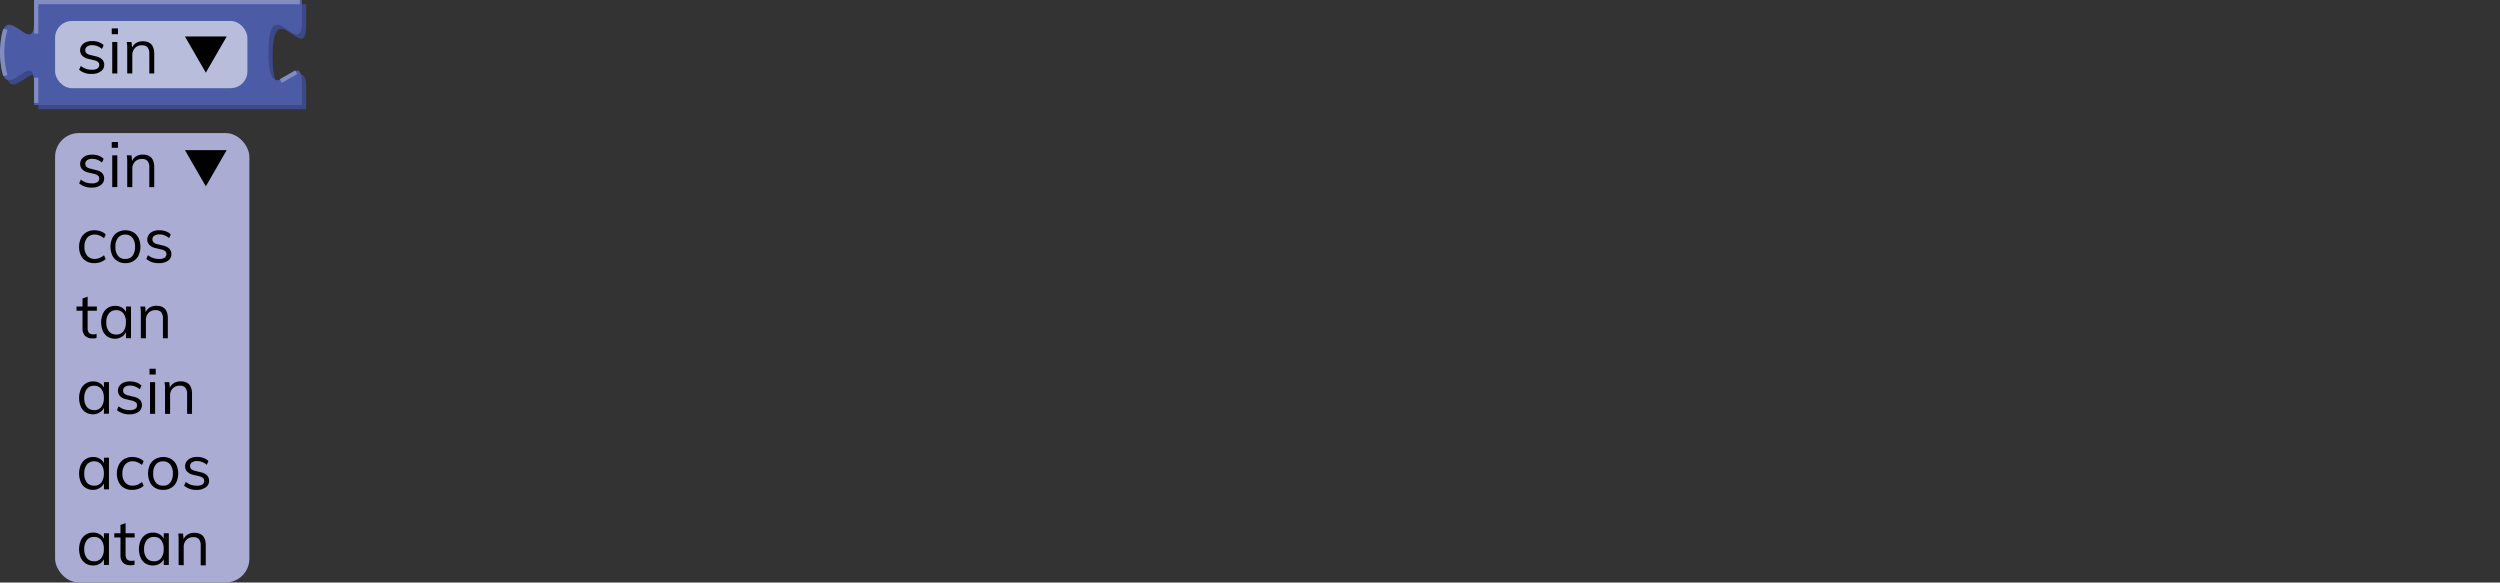 <svg xmlns="http://www.w3.org/2000/svg" viewBox="0 0 595.39 138.73"><rect x="0" y="0" width="595.39" height="138.73" fill="#333333" stroke="none"/><defs><style>.cls-1{fill:none;}.cls-2{fill:#aaacd4;}.cls-3{isolation:isolate;}.cls-4{fill:#010101;}.cls-5{fill:#3d4986;}.cls-6{fill:#4c5ba6;}.cls-7{fill:#818dc1;}.cls-8{opacity:0.6;}.cls-9{fill:#fff;}</style></defs><g id="Layer_2" data-name="Layer 2"><g id="Layer_1-2" data-name="Layer 1"><rect class="cls-1" x="0.12" width="595.28" height="18"/><rect class="cls-2" x="13.12" y="31.69" width="46.27" height="107.04" rx="5.67"/><g class="cls-3"><path class="cls-4" d="M21.84,44.67a4.42,4.42,0,0,1-3-1l.41-.9a4.46,4.46,0,0,0,1.23.69,4.55,4.55,0,0,0,1.42.21,2.34,2.34,0,0,0,1.3-.29,1,1,0,0,0,.44-.85.9.9,0,0,0-.3-.71,2.42,2.42,0,0,0-1-.43l-1.27-.3a2.86,2.86,0,0,1-1.47-.75,1.81,1.81,0,0,1-.51-1.29,2,2,0,0,1,.36-1.16,2.42,2.42,0,0,1,1-.79A3.77,3.77,0,0,1,22,36.84a4.37,4.37,0,0,1,1.5.25,3.21,3.21,0,0,1,1.19.74l-.41.88a3.87,3.87,0,0,0-1.1-.66A3.17,3.17,0,0,0,22,37.83a2.12,2.12,0,0,0-1.25.31,1.09,1.09,0,0,0-.17,1.59,2,2,0,0,0,.9.42l1.27.32a3.07,3.07,0,0,1,1.57.74A1.95,1.95,0,0,1,24,44.08,3.57,3.57,0,0,1,21.84,44.67Z"/><path class="cls-4" d="M26.61,33.82h1.48V35.2H26.61Zm.12,10.74V37h1.21v7.54Z"/><path class="cls-4" d="M30.3,44.56V39.13q0-.52,0-1.05A9.28,9.28,0,0,0,30.18,37h1.15l.14,1.56-.15.12a2.61,2.61,0,0,1,1-1.39,3.09,3.09,0,0,1,1.69-.47c1.81,0,2.72,1,2.72,3v4.74H35.56V39.88a2.29,2.29,0,0,0-.42-1.53,1.64,1.64,0,0,0-1.32-.49,2.24,2.24,0,0,0-1.68.64,2.38,2.38,0,0,0-.63,1.74v4.32Z"/><path class="cls-4" d="M22.45,62.67a3.7,3.7,0,0,1-1.92-.48,3.2,3.2,0,0,1-1.25-1.35,4.44,4.44,0,0,1-.44-2.06,4.53,4.53,0,0,1,.45-2.06,3.35,3.35,0,0,1,1.27-1.39,3.72,3.72,0,0,1,2-.49A4.39,4.39,0,0,1,24,55.1a3.33,3.33,0,0,1,1.18.73l-.41.9a4.35,4.35,0,0,0-1.09-.65,2.77,2.77,0,0,0-1.1-.22,2.28,2.28,0,0,0-1.81.76,3.21,3.21,0,0,0-.66,2.16,3.12,3.12,0,0,0,.66,2.13,2.28,2.28,0,0,0,1.81.75,3,3,0,0,0,1.1-.21,4.73,4.73,0,0,0,1.09-.66l.41.9a3.6,3.6,0,0,1-1.21.72A4.57,4.57,0,0,1,22.45,62.67Z"/><path class="cls-4" d="M29.83,62.67A3.58,3.58,0,0,1,28,62.19a3.23,3.23,0,0,1-1.25-1.36,5.11,5.11,0,0,1,0-4.15A3.23,3.23,0,0,1,28,55.32a3.92,3.92,0,0,1,3.76,0A3.23,3.23,0,0,1,33,56.68a5.11,5.11,0,0,1,0,4.15,3.23,3.23,0,0,1-1.25,1.36A3.58,3.58,0,0,1,29.83,62.67Zm0-1a2.09,2.09,0,0,0,1.72-.74,3.38,3.38,0,0,0,.61-2.17,3.29,3.29,0,0,0-.62-2.14,2.09,2.09,0,0,0-1.71-.75,2.12,2.12,0,0,0-1.72.75,3.29,3.29,0,0,0-.62,2.14,3.32,3.32,0,0,0,.61,2.17A2.08,2.08,0,0,0,29.83,61.66Z"/><path class="cls-4" d="M37.84,62.67a4.4,4.4,0,0,1-3-1l.4-.9a4.37,4.37,0,0,0,1.24.69,4.51,4.51,0,0,0,1.42.21,2.28,2.28,0,0,0,1.29-.29,1,1,0,0,0,.45-.85.9.9,0,0,0-.3-.71,2.42,2.42,0,0,0-1-.43l-1.28-.3a2.78,2.78,0,0,1-1.46-.75,1.78,1.78,0,0,1-.52-1.29,2,2,0,0,1,.36-1.16,2.45,2.45,0,0,1,1-.79A3.77,3.77,0,0,1,38,54.84a4.37,4.37,0,0,1,1.5.25,3.16,3.16,0,0,1,1.18.74l-.4.88a3.78,3.78,0,0,0-1.11-.66A3.08,3.08,0,0,0,38,55.83a2.17,2.17,0,0,0-1.26.31,1,1,0,0,0-.44.86,1,1,0,0,0,.28.73,1.89,1.89,0,0,0,.89.42l1.28.32a3,3,0,0,1,1.56.74,1.79,1.79,0,0,1,.51,1.31,1.85,1.85,0,0,1-.8,1.56A3.57,3.57,0,0,1,37.84,62.67Z"/><path class="cls-4" d="M18.22,74V73h4.85v1ZM23,79.48v1a3.1,3.1,0,0,1-.51.11,3,3,0,0,1-.54,0,2.33,2.33,0,0,1-1.68-.6,2.41,2.41,0,0,1-.62-1.8V71.08l1.22-.43V78.1a2,2,0,0,0,.17.93.91.91,0,0,0,.47.46,1.65,1.65,0,0,0,.68.13,2.41,2.41,0,0,0,.4,0A2.83,2.83,0,0,0,23,79.48Z"/><path class="cls-4" d="M27.43,80.67a3.28,3.28,0,0,1-1.76-.47,3.09,3.09,0,0,1-1.17-1.35,5.37,5.37,0,0,1,0-4.14,3.31,3.31,0,0,1,1.17-1.38,3.14,3.14,0,0,1,1.75-.49,3,3,0,0,1,1.76.51,2.5,2.5,0,0,1,1,1.45l-.18.12V73h1.2v7.54H30v-2l.18.09a2.52,2.52,0,0,1-1,1.46A3,3,0,0,1,27.43,80.67Zm.24-1a2.06,2.06,0,0,0,1.71-.75,3.43,3.43,0,0,0,.6-2.16,3.29,3.29,0,0,0-.61-2.14,2.06,2.06,0,0,0-1.7-.75,2.1,2.1,0,0,0-1.73.77,3.32,3.32,0,0,0-.62,2.15,3.22,3.22,0,0,0,.62,2.13A2.12,2.12,0,0,0,27.67,79.66Z"/><path class="cls-4" d="M33.54,80.56V75.13q0-.52,0-1A9.28,9.28,0,0,0,33.42,73h1.15l.14,1.56-.15.12a2.61,2.61,0,0,1,1-1.39,3.09,3.09,0,0,1,1.69-.47c1.81,0,2.72,1,2.72,3v4.74H38.8V75.88a2.29,2.29,0,0,0-.42-1.53,1.64,1.64,0,0,0-1.32-.49,2.24,2.24,0,0,0-1.68.64,2.38,2.38,0,0,0-.63,1.74v4.32Z"/><path class="cls-4" d="M22.18,98.67a3.28,3.28,0,0,1-1.76-.47,3.09,3.09,0,0,1-1.17-1.35,5.37,5.37,0,0,1,0-4.14,3.31,3.31,0,0,1,1.17-1.38,3.14,3.14,0,0,1,1.75-.49,3,3,0,0,1,1.76.51,2.5,2.5,0,0,1,1,1.45l-.18.12V91h1.2v7.54h-1.2v-2l.18.09a2.52,2.52,0,0,1-1,1.46A3,3,0,0,1,22.18,98.67Zm.24-1a2.06,2.06,0,0,0,1.71-.75,3.43,3.43,0,0,0,.6-2.16,3.29,3.29,0,0,0-.61-2.14,2.06,2.06,0,0,0-1.7-.75,2.1,2.1,0,0,0-1.73.77,3.32,3.32,0,0,0-.62,2.15,3.22,3.22,0,0,0,.62,2.13A2.12,2.12,0,0,0,22.42,97.66Z"/><path class="cls-4" d="M30.84,98.67a4.42,4.42,0,0,1-3-1l.41-.9a4.46,4.46,0,0,0,1.23.69,4.55,4.55,0,0,0,1.42.21,2.34,2.34,0,0,0,1.3-.29,1,1,0,0,0,.44-.85.9.9,0,0,0-.3-.71,2.42,2.42,0,0,0-1-.43l-1.27-.3a2.86,2.86,0,0,1-1.47-.75,1.81,1.81,0,0,1-.51-1.29,2,2,0,0,1,.36-1.16,2.42,2.42,0,0,1,1-.79A3.77,3.77,0,0,1,31,90.84a4.37,4.37,0,0,1,1.5.25,3.21,3.21,0,0,1,1.19.74l-.41.88a3.87,3.87,0,0,0-1.1-.66A3.17,3.17,0,0,0,31,91.83a2.12,2.12,0,0,0-1.25.31,1.09,1.09,0,0,0-.17,1.59,2,2,0,0,0,.9.42l1.27.32a3.07,3.07,0,0,1,1.57.74A1.95,1.95,0,0,1,33,98.08,3.57,3.57,0,0,1,30.84,98.67Z"/><path class="cls-4" d="M35.61,87.82h1.48V89.2H35.61Zm.12,10.74V91h1.21v7.54Z"/><path class="cls-4" d="M39.3,98.56V93.13q0-.52,0-1A9.28,9.28,0,0,0,39.18,91h1.15l.14,1.56-.15.12a2.61,2.61,0,0,1,1-1.39,3.09,3.09,0,0,1,1.69-.47c1.81,0,2.72,1,2.72,3v4.74H44.56V93.88a2.29,2.29,0,0,0-.42-1.53,1.64,1.64,0,0,0-1.32-.49,2.24,2.24,0,0,0-1.68.64,2.38,2.38,0,0,0-.63,1.74v4.32Z"/><path class="cls-4" d="M22.18,116.67a3.28,3.28,0,0,1-1.76-.47,3.09,3.09,0,0,1-1.17-1.35,5.37,5.37,0,0,1,0-4.14,3.31,3.31,0,0,1,1.17-1.38,3.14,3.14,0,0,1,1.75-.49,3,3,0,0,1,1.76.51,2.5,2.5,0,0,1,1,1.45l-.18.12V109h1.2v7.54h-1.2v-2l.18.09a2.52,2.52,0,0,1-1,1.46A3,3,0,0,1,22.18,116.67Zm.24-1a2.06,2.06,0,0,0,1.71-.75,3.43,3.43,0,0,0,.6-2.16,3.29,3.29,0,0,0-.61-2.14,2.06,2.06,0,0,0-1.7-.75,2.1,2.1,0,0,0-1.73.77,3.32,3.32,0,0,0-.62,2.15,3.22,3.22,0,0,0,.62,2.13A2.12,2.12,0,0,0,22.42,115.66Z"/><path class="cls-4" d="M31.45,116.67a3.7,3.7,0,0,1-1.92-.48,3.2,3.2,0,0,1-1.25-1.35,4.44,4.44,0,0,1-.44-2.06,4.53,4.53,0,0,1,.45-2.06,3.35,3.35,0,0,1,1.27-1.39,3.72,3.72,0,0,1,2-.49,4.39,4.39,0,0,1,1.48.26,3.33,3.33,0,0,1,1.18.73l-.41.9a4.35,4.35,0,0,0-1.09-.65,2.77,2.77,0,0,0-1.1-.22,2.28,2.28,0,0,0-1.81.76,3.21,3.21,0,0,0-.66,2.16,3.12,3.12,0,0,0,.66,2.13,2.28,2.28,0,0,0,1.81.75,3,3,0,0,0,1.1-.21,4.73,4.73,0,0,0,1.09-.66l.41.9a3.6,3.6,0,0,1-1.21.72A4.57,4.57,0,0,1,31.45,116.67Z"/><path class="cls-4" d="M38.83,116.67a3.58,3.58,0,0,1-1.88-.48,3.23,3.23,0,0,1-1.25-1.36,5.11,5.11,0,0,1,0-4.15A3.23,3.23,0,0,1,37,109.32a3.92,3.92,0,0,1,3.76,0A3.23,3.23,0,0,1,42,110.68a5.11,5.11,0,0,1,0,4.15,3.23,3.23,0,0,1-1.25,1.36A3.58,3.58,0,0,1,38.83,116.67Zm0-1a2.09,2.09,0,0,0,1.72-.74,3.38,3.38,0,0,0,.61-2.17,3.29,3.29,0,0,0-.62-2.14,2.09,2.09,0,0,0-1.71-.75,2.12,2.12,0,0,0-1.72.75,3.29,3.29,0,0,0-.62,2.14,3.32,3.32,0,0,0,.61,2.17A2.08,2.08,0,0,0,38.83,115.66Z"/><path class="cls-4" d="M46.84,116.67a4.4,4.4,0,0,1-3-1l.4-.9a4.37,4.37,0,0,0,1.24.69,4.51,4.51,0,0,0,1.42.21,2.28,2.28,0,0,0,1.29-.29,1,1,0,0,0,.45-.85.9.9,0,0,0-.3-.71,2.42,2.42,0,0,0-1-.43l-1.28-.3a2.78,2.78,0,0,1-1.46-.75,1.78,1.78,0,0,1-.52-1.29,2,2,0,0,1,.36-1.16,2.45,2.45,0,0,1,1-.79,3.77,3.77,0,0,1,1.53-.28,4.37,4.37,0,0,1,1.5.25,3.16,3.16,0,0,1,1.18.74l-.4.88a3.78,3.78,0,0,0-1.11-.66,3.08,3.08,0,0,0-1.17-.22,2.17,2.17,0,0,0-1.26.31,1,1,0,0,0-.44.86,1,1,0,0,0,.28.73,1.89,1.89,0,0,0,.89.42l1.28.32a3,3,0,0,1,1.56.74,1.79,1.79,0,0,1,.51,1.31,1.85,1.85,0,0,1-.8,1.56A3.57,3.57,0,0,1,46.84,116.67Z"/><path class="cls-4" d="M22.18,134.67a3.28,3.28,0,0,1-1.76-.47,3.09,3.09,0,0,1-1.17-1.35,5.37,5.37,0,0,1,0-4.14,3.31,3.31,0,0,1,1.17-1.38,3.14,3.14,0,0,1,1.75-.49,3,3,0,0,1,1.76.51,2.5,2.5,0,0,1,1,1.45l-.18.12V127h1.2v7.54h-1.2v-1.95l.18.09a2.52,2.52,0,0,1-1,1.46A3,3,0,0,1,22.18,134.67Zm.24-1a2.06,2.06,0,0,0,1.71-.75,3.43,3.43,0,0,0,.6-2.16,3.29,3.29,0,0,0-.61-2.14,2.06,2.06,0,0,0-1.7-.75,2.1,2.1,0,0,0-1.73.77,3.32,3.32,0,0,0-.62,2.15,3.22,3.22,0,0,0,.62,2.13A2.12,2.12,0,0,0,22.42,133.66Z"/><path class="cls-4" d="M27.22,128v-1h4.85v1Zm4.82,5.5v1a3.1,3.1,0,0,1-.51.11,3,3,0,0,1-.54,0,2.33,2.33,0,0,1-1.68-.6,2.41,2.41,0,0,1-.62-1.8v-7.19l1.22-.43v7.45a2,2,0,0,0,.17.93.91.91,0,0,0,.47.46,1.65,1.65,0,0,0,.68.13,2.41,2.41,0,0,0,.4,0A2.83,2.83,0,0,0,32,133.48Z"/><path class="cls-4" d="M36.43,134.67a3.28,3.28,0,0,1-1.76-.47,3.09,3.09,0,0,1-1.17-1.35,5.37,5.37,0,0,1,0-4.14,3.31,3.31,0,0,1,1.17-1.38,3.14,3.14,0,0,1,1.75-.49,3,3,0,0,1,1.76.51,2.5,2.5,0,0,1,1,1.45l-.18.12V127h1.2v7.54H39v-1.95l.18.09a2.52,2.52,0,0,1-1,1.46A3,3,0,0,1,36.43,134.67Zm.24-1a2.06,2.06,0,0,0,1.71-.75,3.43,3.43,0,0,0,.6-2.16,3.29,3.29,0,0,0-.61-2.14,2.06,2.06,0,0,0-1.7-.75,2.1,2.1,0,0,0-1.73.77,3.32,3.32,0,0,0-.62,2.15,3.22,3.22,0,0,0,.62,2.13A2.12,2.12,0,0,0,36.67,133.66Z"/><path class="cls-4" d="M42.54,134.56v-5.43q0-.52,0-1a9.28,9.28,0,0,0-.09-1.06h1.15l.14,1.56-.15.12a2.61,2.61,0,0,1,1-1.39,3.09,3.09,0,0,1,1.69-.47c1.81,0,2.72,1,2.72,3v4.74H47.8v-4.68a2.29,2.29,0,0,0-.42-1.53,1.64,1.64,0,0,0-1.32-.49,2.24,2.24,0,0,0-1.68.64,2.38,2.38,0,0,0-.63,1.74v4.32Z"/></g><polygon class="cls-4" points="49.02 44.38 53.99 35.75 44.04 35.75 49.02 44.38"/><path class="cls-5" d="M9.12,1h63.8V6c0,10-8-8-8,7.5s8-2.5,8,7.5v5H9.12V21c0-10-8,8-8-7.5s8,2.5,8-7.5Z"/><path class="cls-6" d="M8.12,0h63.8V5c0,10-8-8-8,7.5s8-2.5,8,7.5v5H8.12V20c0-10-8,8-8-7.5s8,2.5,8-7.5Z"/><path class="cls-7" d="M9.12,24.5h-1v-6h1Zm58-4.77-.49-.86,3.68-2.1.49.86ZM.77,18.13a20.9,20.9,0,0,1,0-11.26l1,.26a19.79,19.79,0,0,0,0,10.74ZM9.12,8h-1V0h63.3V1H9.12Z"/><g class="cls-8"><rect class="cls-9" x="13.12" y="5" width="45.8" height="16" rx="4"/></g><g class="cls-3"><path class="cls-4" d="M21.84,17.61a4.42,4.42,0,0,1-3-1l.41-.9a4.18,4.18,0,0,0,1.23.68,4.27,4.27,0,0,0,1.42.22,2.43,2.43,0,0,0,1.3-.29,1,1,0,0,0,.44-.85.89.89,0,0,0-.3-.71,2.3,2.3,0,0,0-1-.43l-1.27-.3a2.86,2.86,0,0,1-1.47-.75A1.81,1.81,0,0,1,19.08,12a1.93,1.93,0,0,1,.36-1.16,2.34,2.34,0,0,1,1-.79A3.77,3.77,0,0,1,22,9.78a4.37,4.37,0,0,1,1.5.25,3.19,3.19,0,0,1,1.19.73l-.41.89a4.17,4.17,0,0,0-1.1-.67A3.38,3.38,0,0,0,22,10.76a2.12,2.12,0,0,0-1.25.32,1,1,0,0,0-.44.85,1,1,0,0,0,.27.74,2,2,0,0,0,.9.42l1.27.31a3,3,0,0,1,1.57.75,1.81,1.81,0,0,1,.5,1.31A1.84,1.84,0,0,1,24,17,3.57,3.57,0,0,1,21.84,17.61Z"/><path class="cls-4" d="M26.61,6.76h1.48V8.14H26.61Zm.12,10.74V10h1.21V17.5Z"/><path class="cls-4" d="M30.3,17.5V12.07c0-.35,0-.7,0-1.06A9.47,9.47,0,0,0,30.18,10h1.15l.14,1.56-.15.12a2.59,2.59,0,0,1,1-1.38,3,3,0,0,1,1.69-.47c1.81,0,2.72,1,2.72,3V17.5H35.56V12.82a2.34,2.34,0,0,0-.42-1.54,1.67,1.67,0,0,0-1.32-.49,2.24,2.24,0,0,0-1.68.65,2.38,2.38,0,0,0-.63,1.74V17.5Z"/></g><polygon class="cls-4" points="49.02 17.31 53.99 8.69 44.04 8.69 49.02 17.31"/></g></g></svg>